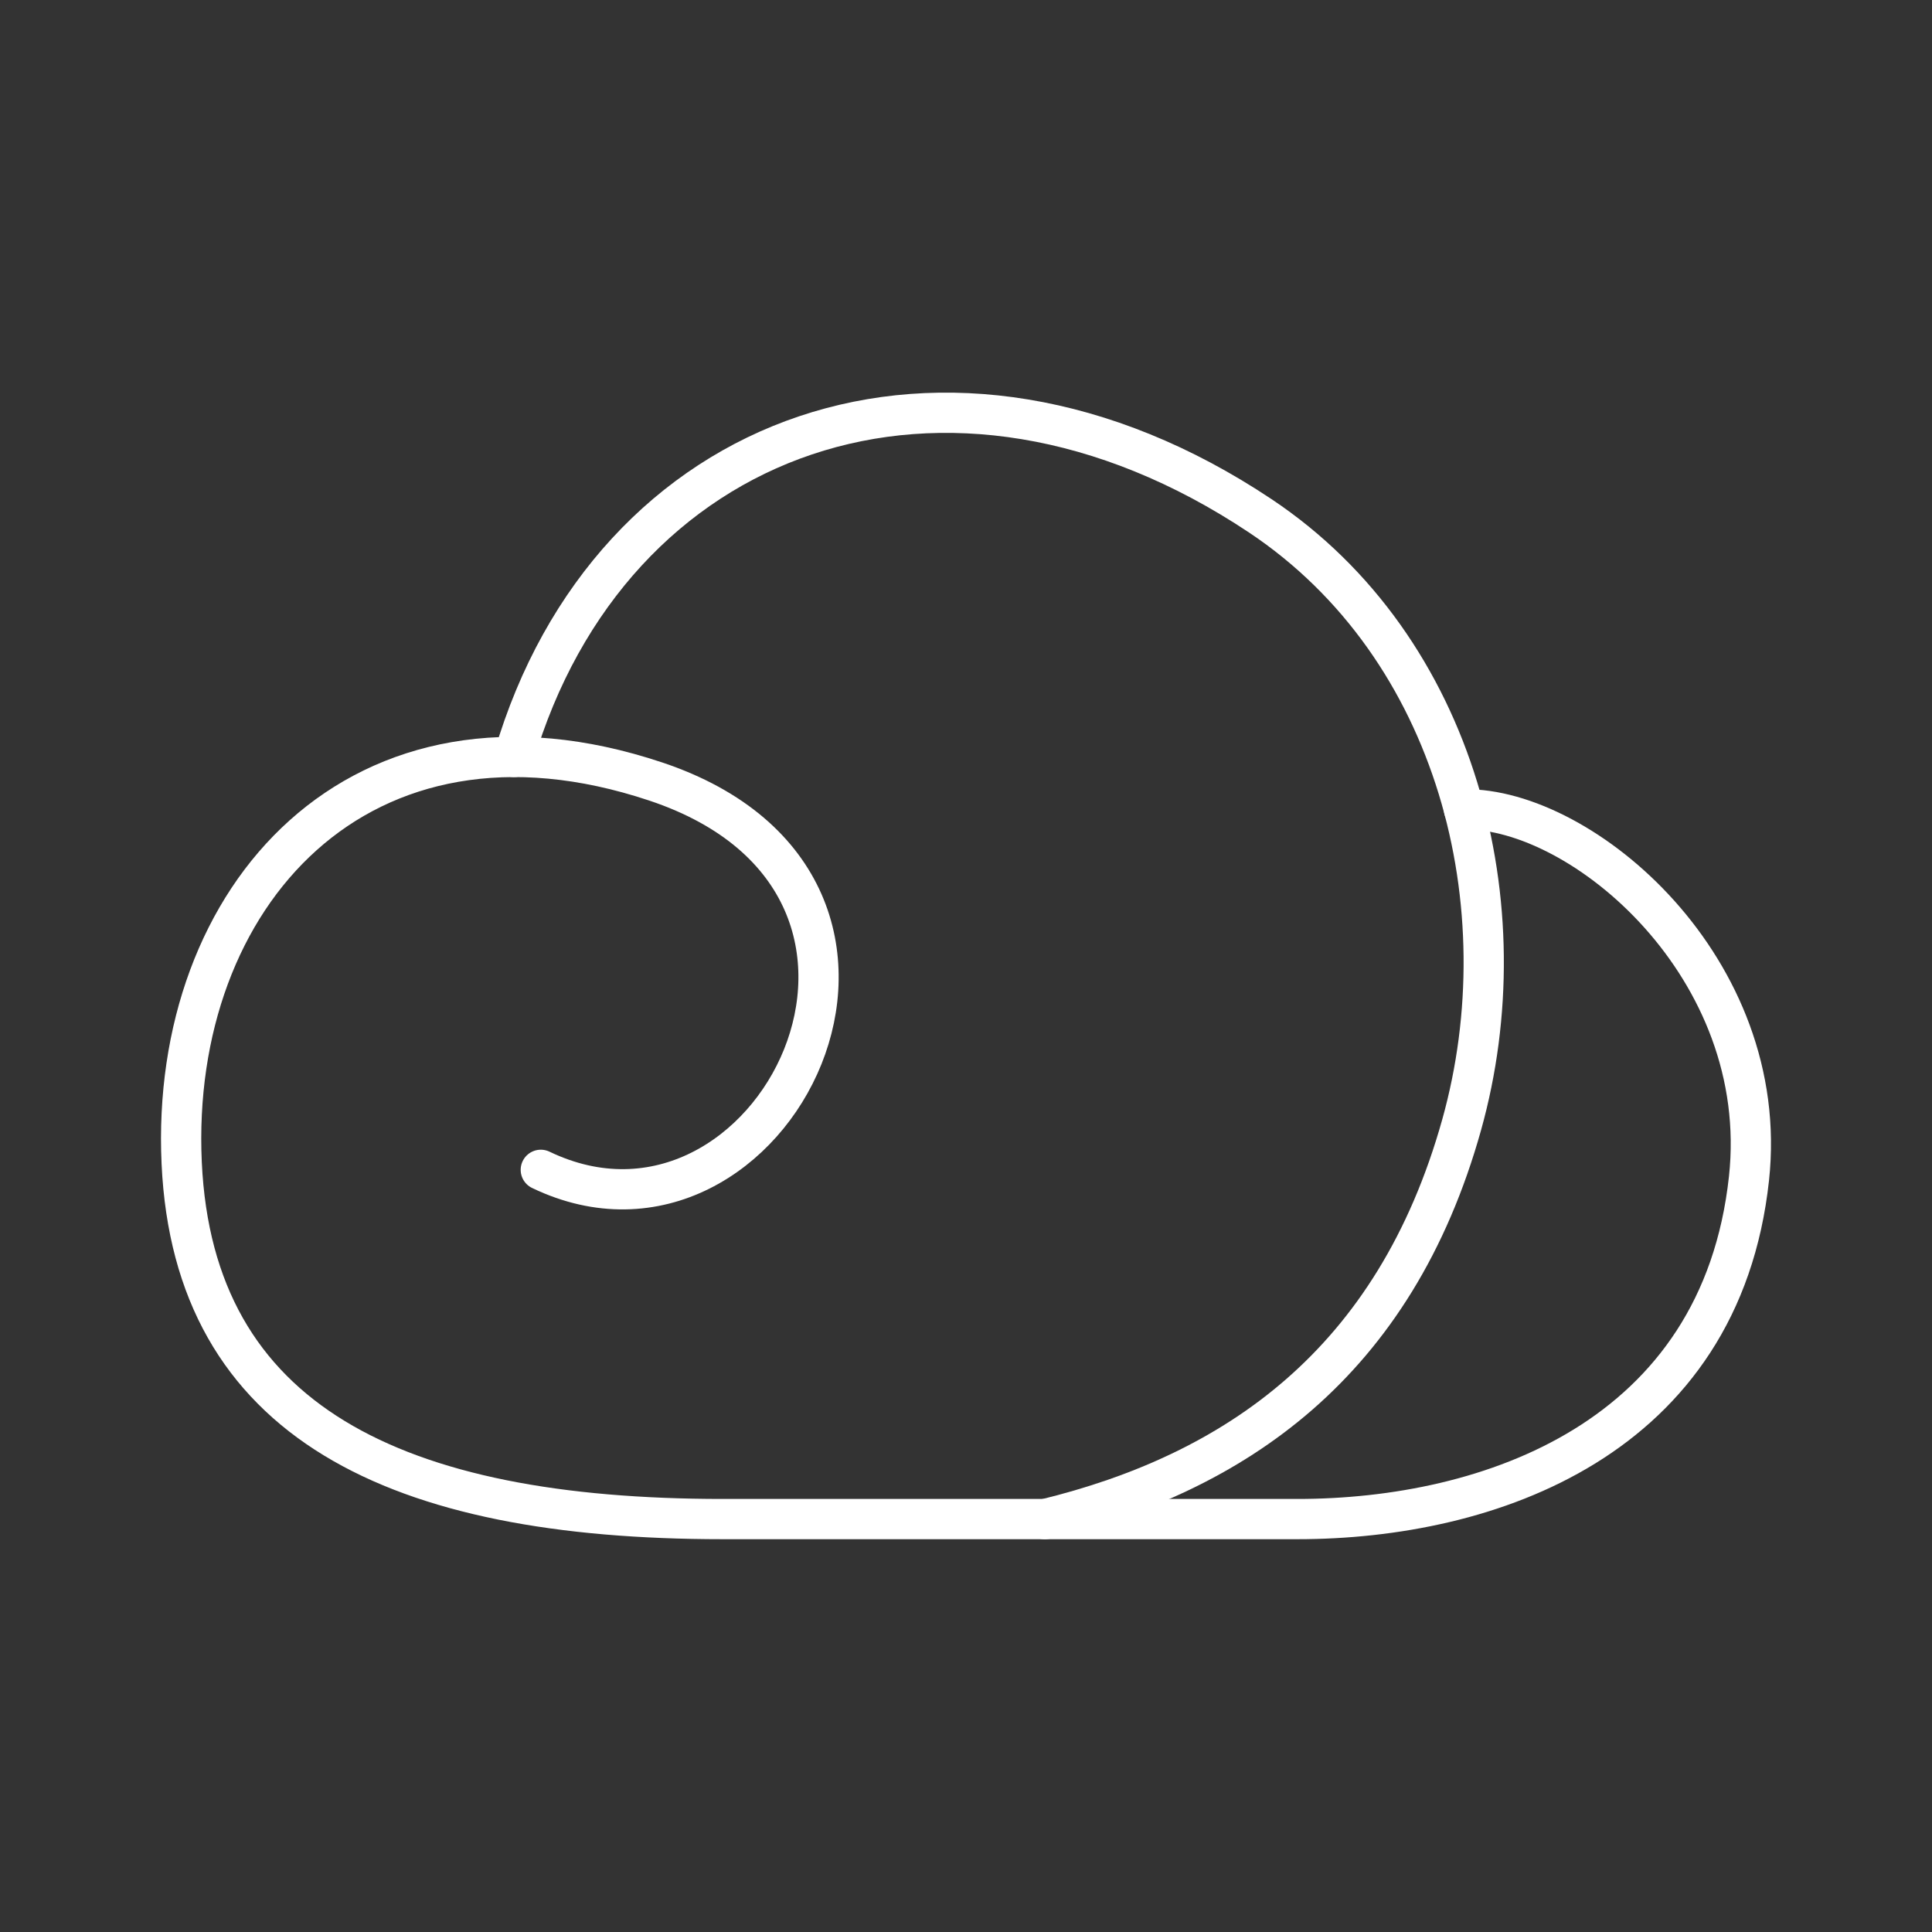 <?xml version="1.0" encoding="UTF-8" standalone="no"?>
<svg
   viewBox="0 0 48 48"
   version="1.1"
   id="svg1"
   sodipodi:docname="weiyun.svg"
   inkscape:version="1.2.2 (b0a8486541, 2022-12-01)"
   xml:space="preserve"
   xmlns:inkscape="http://www.inkscape.org/namespaces/inkscape"
   xmlns:sodipodi="http://sodipodi.sourceforge.net/DTD/sodipodi-0.dtd"
   xmlns="http://www.w3.org/2000/svg"
   xmlns:svg="http://www.w3.org/2000/svg"><rect x="0" y="0" width="48" height="48" fill="#333333" stroke="none"/><sodipodi:namedview
     id="namedview1"
     pagecolor="#505050"
     bordercolor="#eeeeee"
     borderopacity="1"
     inkscape:showpageshadow="0"
     inkscape:pageopacity="0"
     inkscape:pagecheckerboard="0"
     inkscape:deskcolor="#505050"
     inkscape:zoom="17.8125"
     inkscape:cx="14.821053"
     inkscape:cy="26.722807"
     inkscape:window-width="1918"
     inkscape:window-height="1053"
     inkscape:window-x="0"
     inkscape:window-y="0"
     inkscape:window-maximized="1"
     inkscape:current-layer="svg1"
     showgrid="false" /><defs
     id="defs1"><style
       id="style1">.a { fill:none;stroke:#fff;stroke-linecap:round;stroke-linejoin:round; }
</style></defs><path
     style="fill:none;stroke:#ffffff;stroke-width:1;stroke-linecap:round;stroke-linejoin:round;stroke-opacity:1;-inkscape-stroke:none;stop-color:#000000"
     d="m 13.436,29.064 c 5.728,2.753 10.677,-7.035 2.857,-9.647 -7.35,-2.455 -12.085,2.852 -11.779,9.48 0.298,6.434 5.33,8.844 13.444,8.844 h 14.276 c 4.763,0 10.518,-1.992 11.219,-8.463 0.566,-5.221 -4.131,-9.215 -7.081,-9.17"
     id="path10025" /><path
     style="fill:none;stroke:#ffffff;stroke-width:1;stroke-linecap:round;stroke-linejoin:round;stroke-opacity:1;-inkscape-stroke:none;stop-color:#000000"
     d="m 12.765,18.807 c 2.385,-8.125 10.761,-11.187 18.55,-5.989 4.907,3.275 6.513,9.714 5,15.125 -1.663,5.946 -5.641,8.653 -10.355,9.8"
     id="path9984" /></svg>
